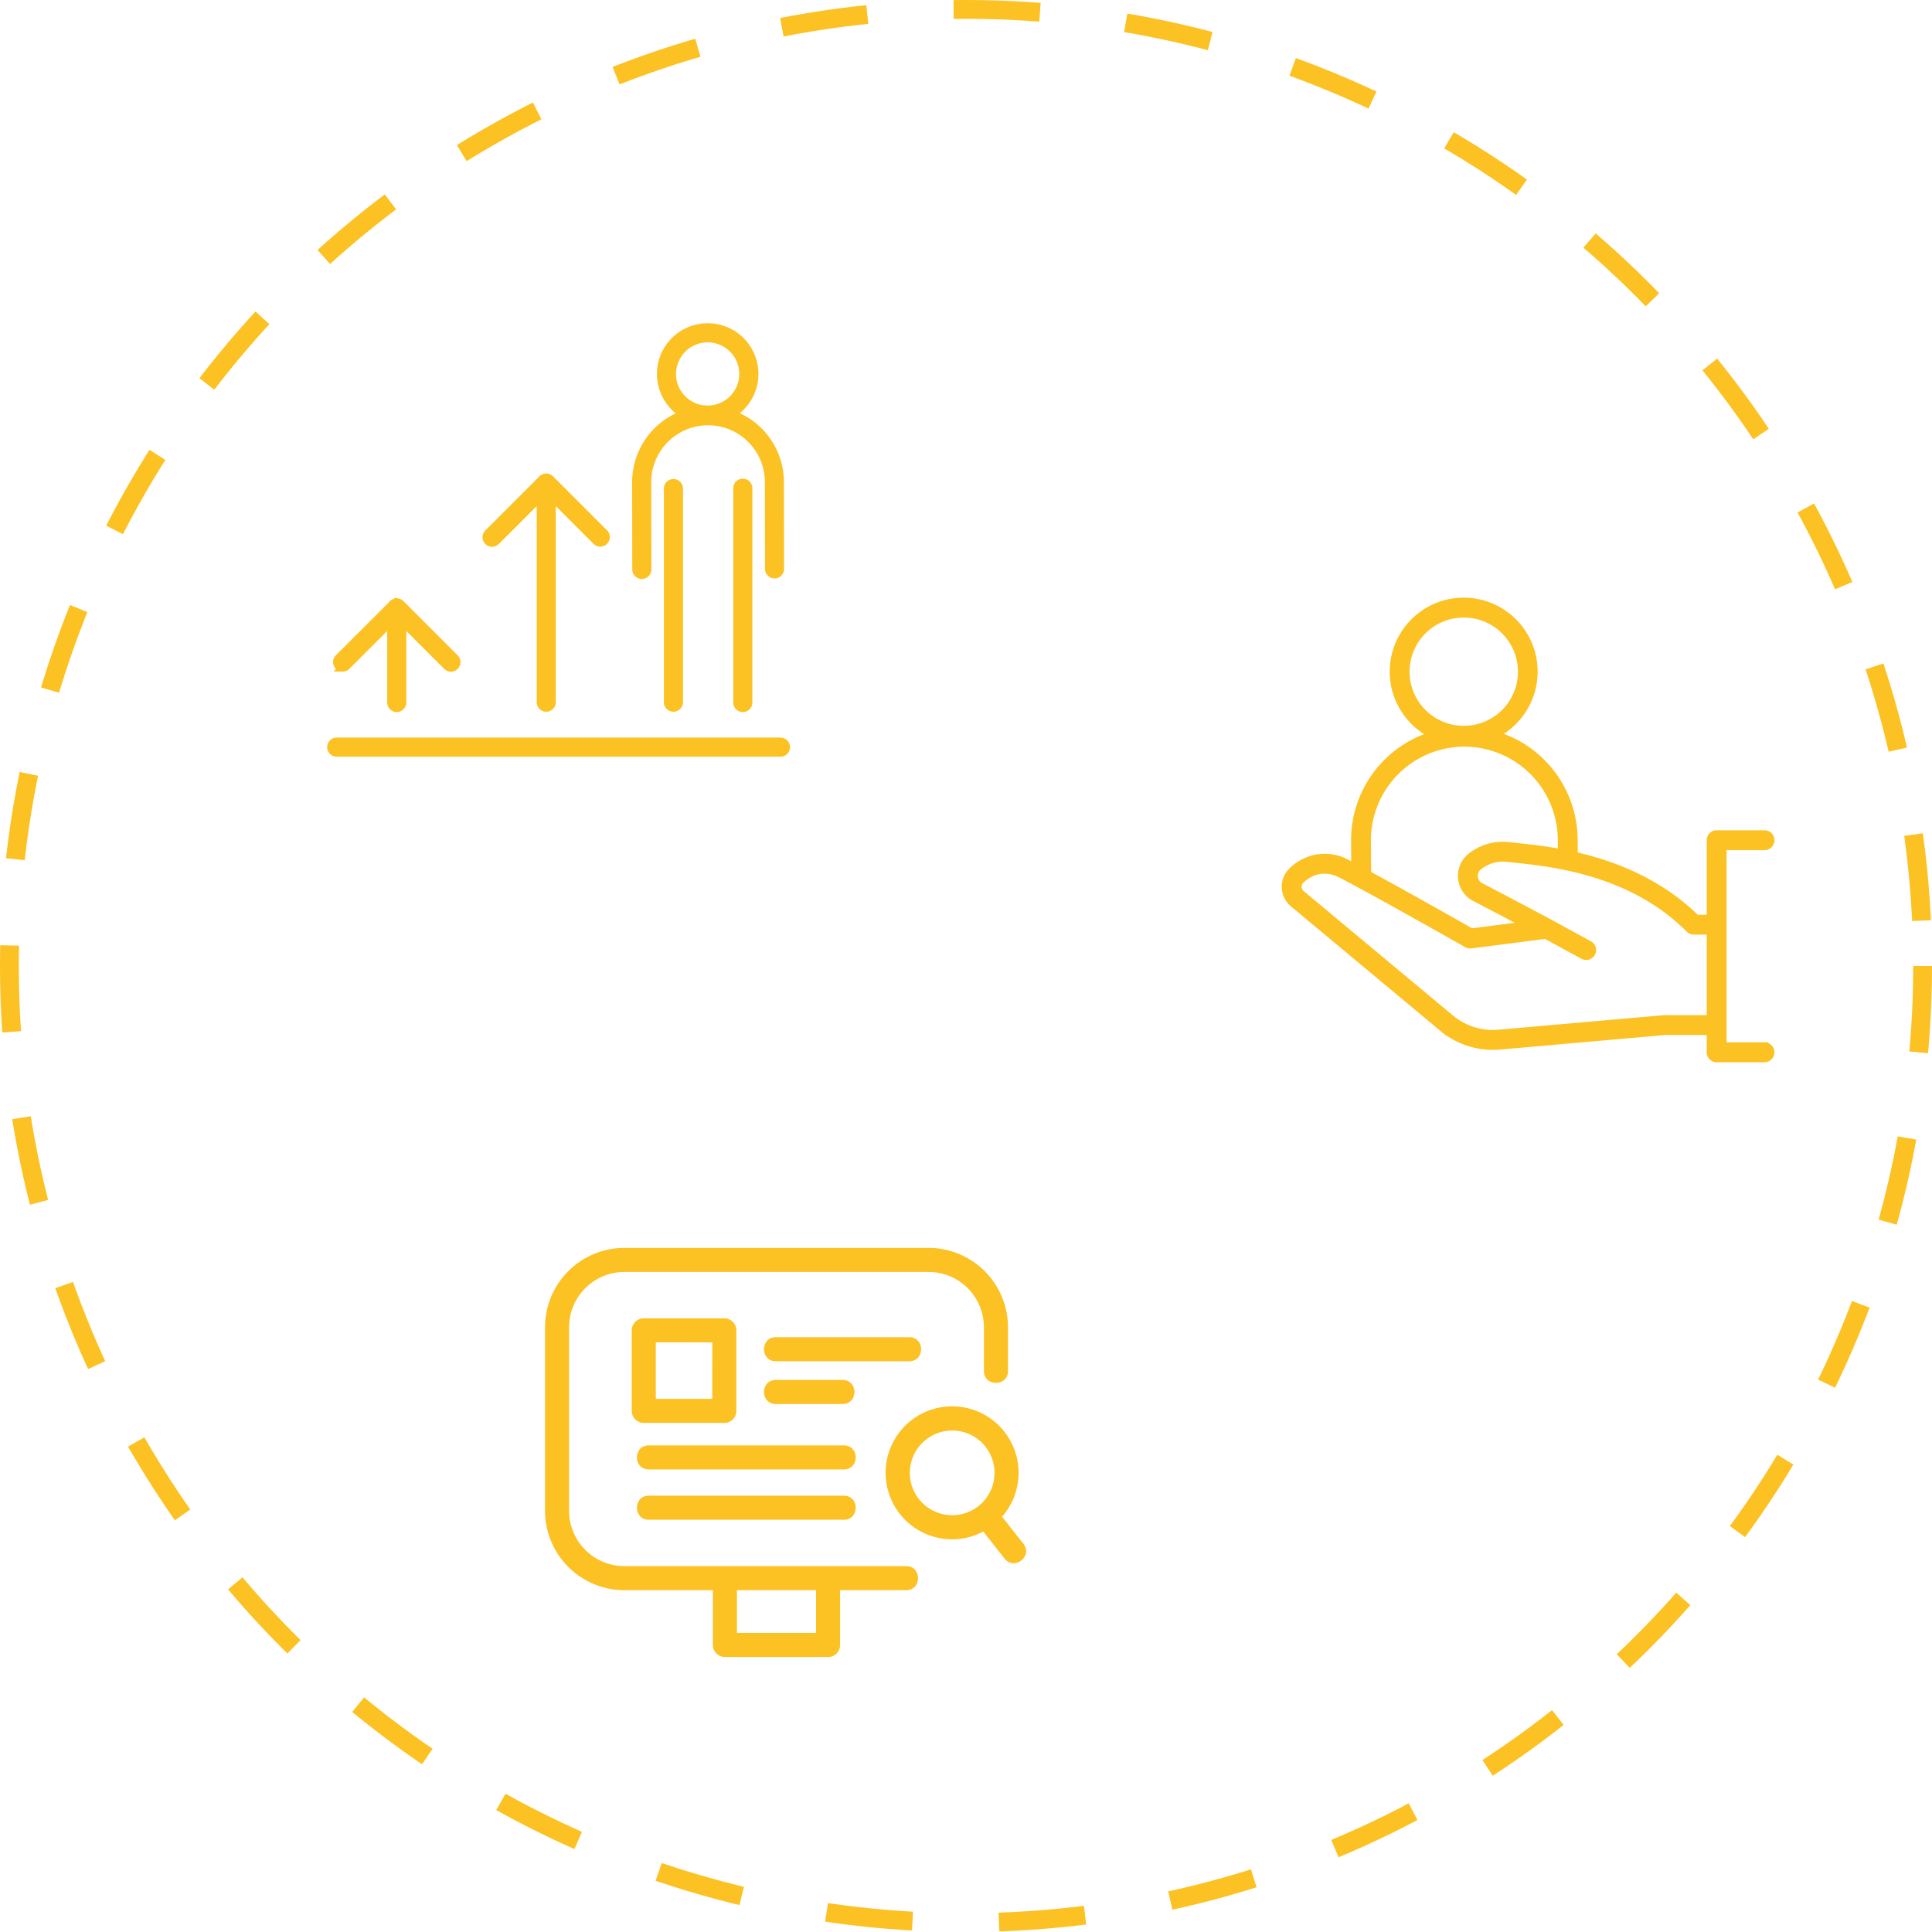 <svg xmlns="http://www.w3.org/2000/svg" width="514" height="514" viewBox="0 0 514 514">
  <g id="Group_3" data-name="Group 3" transform="translate(-1185 -282)">
    <g id="Ellipse_1" data-name="Ellipse 1" transform="translate(1185 282)" fill="none" stroke="#fcc122" stroke-width="5" stroke-dasharray="23">
      <circle cx="257" cy="257" r="257" stroke="none"/>
      <circle cx="257" cy="257" r="254.5" fill="none"/>
    </g>
    <g id="Group_2" data-name="Group 2">
      <g id="_7107784_recruitment_performance_employment_development_growth_icon" data-name="7107784_recruitment_performance_employment_development_growth_icon" transform="translate(1228.93 311.1)">
        <path id="Path_2" data-name="Path 2" d="M163.751,443.34H45.609a1.539,1.539,0,0,0,0,3.077H163.751a1.539,1.539,0,0,0,0-3.077Z" transform="translate(0 -275.209)" fill="#fcc122" stroke="#fcc122" stroke-width="2"/>
        <path id="Path_3" data-name="Path 3" d="M329.5,123.932h0a1.542,1.542,0,0,0,1.536-1.541l-.037-23.165A16.121,16.121,0,0,1,347.05,83.044h.066a16.116,16.116,0,0,1,16.115,16.047l.034,23.165a1.539,1.539,0,0,0,1.539,1.539h0a1.539,1.539,0,0,0,1.533-1.541L366.3,99.088a19.178,19.178,0,0,0-12.827-18.017A12.478,12.478,0,0,0,347,57.9h-.051a12.489,12.489,0,0,0-6.372,23.194A19.233,19.233,0,0,0,327.92,99.225l.037,23.165a1.539,1.539,0,0,0,1.539,1.541Zm8.1-53.511a9.418,9.418,0,0,1,9.369-9.438H347a9.4,9.4,0,1,1,.037,18.807,9.18,9.18,0,0,1-6.658-2.725,9.335,9.335,0,0,1-2.783-6.644Z" transform="translate(-202.672)" fill="#fcc122" stroke="#fcc122" stroke-width="2"/>
        <path id="Path_4" data-name="Path 4" d="M357.46,204.317v56.937a1.541,1.541,0,0,0,3.08,0V204.317a1.541,1.541,0,0,0-3.08,0Z" transform="translate(-223.764 -103.49)" fill="#fcc122" stroke="#fcc122" stroke-width="2"/>
        <path id="Path_5" data-name="Path 5" d="M422,204.159V261.1a1.539,1.539,0,1,0,3.077,0V204.159a1.539,1.539,0,1,0-3.077,0Z" transform="translate(-269.846 -103.332)" fill="#fcc122" stroke="#fcc122" stroke-width="2"/>
        <path id="Path_6" data-name="Path 6" d="M51.254,331.407a1.527,1.527,0,0,0,1.087-.449l11.771-11.768V340.6a1.539,1.539,0,1,0,3.077,0V319.192l11.777,11.766a1.54,1.54,0,1,0,2.179-2.176L66.752,314.388a1.466,1.466,0,0,0-.352-.263h0l-.106-.051a.123.123,0,0,0-.034-.014l-.086-.031-.057-.02-.077-.02a.523.523,0,0,0-.072-.017h-.495l-.112.017h-.04l-.106.029h-.034l-.109.04h-.026l-.109.054-.031.017-.094.057a.811.811,0,0,0-.094.071l-.023.014a1.431,1.431,0,0,0-.134.129L50.168,328.781a1.536,1.536,0,0,0,1.087,2.625Z" transform="translate(-4.03 -182.837)" fill="#fcc122" stroke="#fcc122" stroke-width="2"/>
        <path id="Path_7" data-name="Path 7" d="M191.435,214.692,203.2,202.926V257.55a1.539,1.539,0,0,0,3.077,0V202.926l11.766,11.766a1.54,1.54,0,0,0,2.179-2.176l-14.394-14.394a1.716,1.716,0,0,0-.134-.117,1.53,1.53,0,0,0-1.91,0,1.065,1.065,0,0,0-.134.117l-14.394,14.394a1.54,1.54,0,1,0,2.179,2.176Z" transform="translate(-103.343 -99.797)" fill="#fcc122" stroke="#fcc122" stroke-width="2"/>
      </g>
      <path id="_7107774_choose_employment_staff_decision_recruitment_icon" data-name="7107774_choose_employment_staff_decision_recruitment_icon" d="M172.1,175.2H161.055V122.067H172.1a1.643,1.643,0,1,0,0-3.285H159.409a1.643,1.643,0,0,0-1.643,1.643v20.83H153.98c-10.021-9.835-22.195-14.427-32.5-16.754l-.046-4.238a29.208,29.208,0,0,0-21.12-27.9A18.687,18.687,0,0,0,92.122,56.89H92.04a18.687,18.687,0,0,0-7.994,35.538,29.2,29.2,0,0,0-20.891,28.091L63.2,127.7c-.681-.36-1.322-.7-1.918-1.008a12.242,12.242,0,0,0-14.717,1.86,5.7,5.7,0,0,0-1.856,4.342,5.856,5.856,0,0,0,2.1,4.379l39.666,33.046a20.87,20.87,0,0,0,13.435,4.885c.611,0,1.252-.031,1.881-.085l43.883-3.872h12.094v5.6a1.643,1.643,0,0,0,1.643,1.643H172.1a1.643,1.643,0,1,0,0-3.285ZM76.712,75.656A15.419,15.419,0,0,1,92.049,60.191h.073a15.4,15.4,0,1,1,.058,30.8h-.058a15.416,15.416,0,0,1-15.41-15.352ZM66.431,120.488A25.9,25.9,0,0,1,92.189,94.535H92.3A25.892,25.892,0,0,1,118.152,120.3l.034,3.521c-4.953-.937-9.325-1.386-12.6-1.722l-1.27-.131A13.5,13.5,0,0,0,93.933,124.9a6.525,6.525,0,0,0,1.154,10.8c5.545,2.873,10.5,5.5,13.862,7.279l-14.781,1.914c-2.834-1.606-17.587-9.96-27.685-15.429Zm79.082,47.471-44.032,3.878a17.584,17.584,0,0,1-12.9-4.04L48.908,134.735a2.562,2.562,0,0,1-.916-1.924,2.382,2.382,0,0,1,.779-1.832c3.3-3,7-3.453,10.992-1.38,9.905,5.157,33.031,18.293,33.263,18.424a1.682,1.682,0,0,0,1.023.2l19.89-2.577,9.939,5.42a1.644,1.644,0,1,0,1.576-2.885l-10.4-5.679h0s-8.21-4.427-18.427-9.722a3.188,3.188,0,0,1-1.725-2.543,3.139,3.139,0,0,1,1.136-2.8,10.319,10.319,0,0,1,7.96-2.211l1.279.134c10.232,1.047,31.517,3.234,46.887,18.693a1.649,1.649,0,0,0,1.163.485h4.446v23.422Z" transform="translate(1482.295 385.11)" fill="#fcc122" stroke="#fcc122" stroke-width="2"/>
      <g id="Layer_x0020_1" transform="translate(1321.48 543.36)">
        <path id="Path_9" data-name="Path 9" d="M104.6,155.3c4.207,0,4.207,6.4,0,6.4H87.028v14.576a3.2,3.2,0,0,1-3.2,3.2H56.383a3.2,3.2,0,0,1-3.2-3.2V161.7H29.6A21.133,21.133,0,0,1,8.52,140.619v-48.9A21.132,21.132,0,0,1,29.6,70.64h81.012a21.132,21.132,0,0,1,21.079,21.079v11.675c0,4.207-6.4,4.207-6.4,0V91.719a14.735,14.735,0,0,0-14.682-14.682H29.6A14.734,14.734,0,0,0,14.918,91.719v48.9A14.734,14.734,0,0,0,29.6,155.3h75ZM69.939,100.791c-4.207,0-4.207-6.4,0-6.4h35.479c4.207,0,4.207,6.4,0,6.4ZM36.133,142.964c-4.207,0-4.207-6.4,0-6.4H88.014c4.207,0,4.207,6.4,0,6.4Zm0-13.388c-4.207,0-4.207-6.4,0-6.4H88.014c4.207,0,4.207,6.4,0,6.4Zm33.806-17.405c-4.207,0-4.207-6.4,0-6.4H87.678c4.207,0,4.207,6.4,0,6.4ZM34.8,89.374H56.217a3.2,3.2,0,0,1,3.2,3.2v21.421a3.2,3.2,0,0,1-3.2,3.2H34.8a3.2,3.2,0,0,1-3.2-3.2V92.572A3.2,3.2,0,0,1,34.8,89.374Zm18.221,6.4H37.994V110.8H53.017ZM80.63,161.7H59.582v11.377H80.63Zm49.479-19.545,5.686,7.2c2.6,3.283-2.4,7.231-5,3.948l-5.686-7.2a17.687,17.687,0,1,1,5-3.95Zm-13.263-22.927A11.264,11.264,0,1,0,128.11,130.49,11.264,11.264,0,0,0,116.846,119.225Z" fill="#fcc122"/>
      </g>
    </g>
  </g>
</svg>
